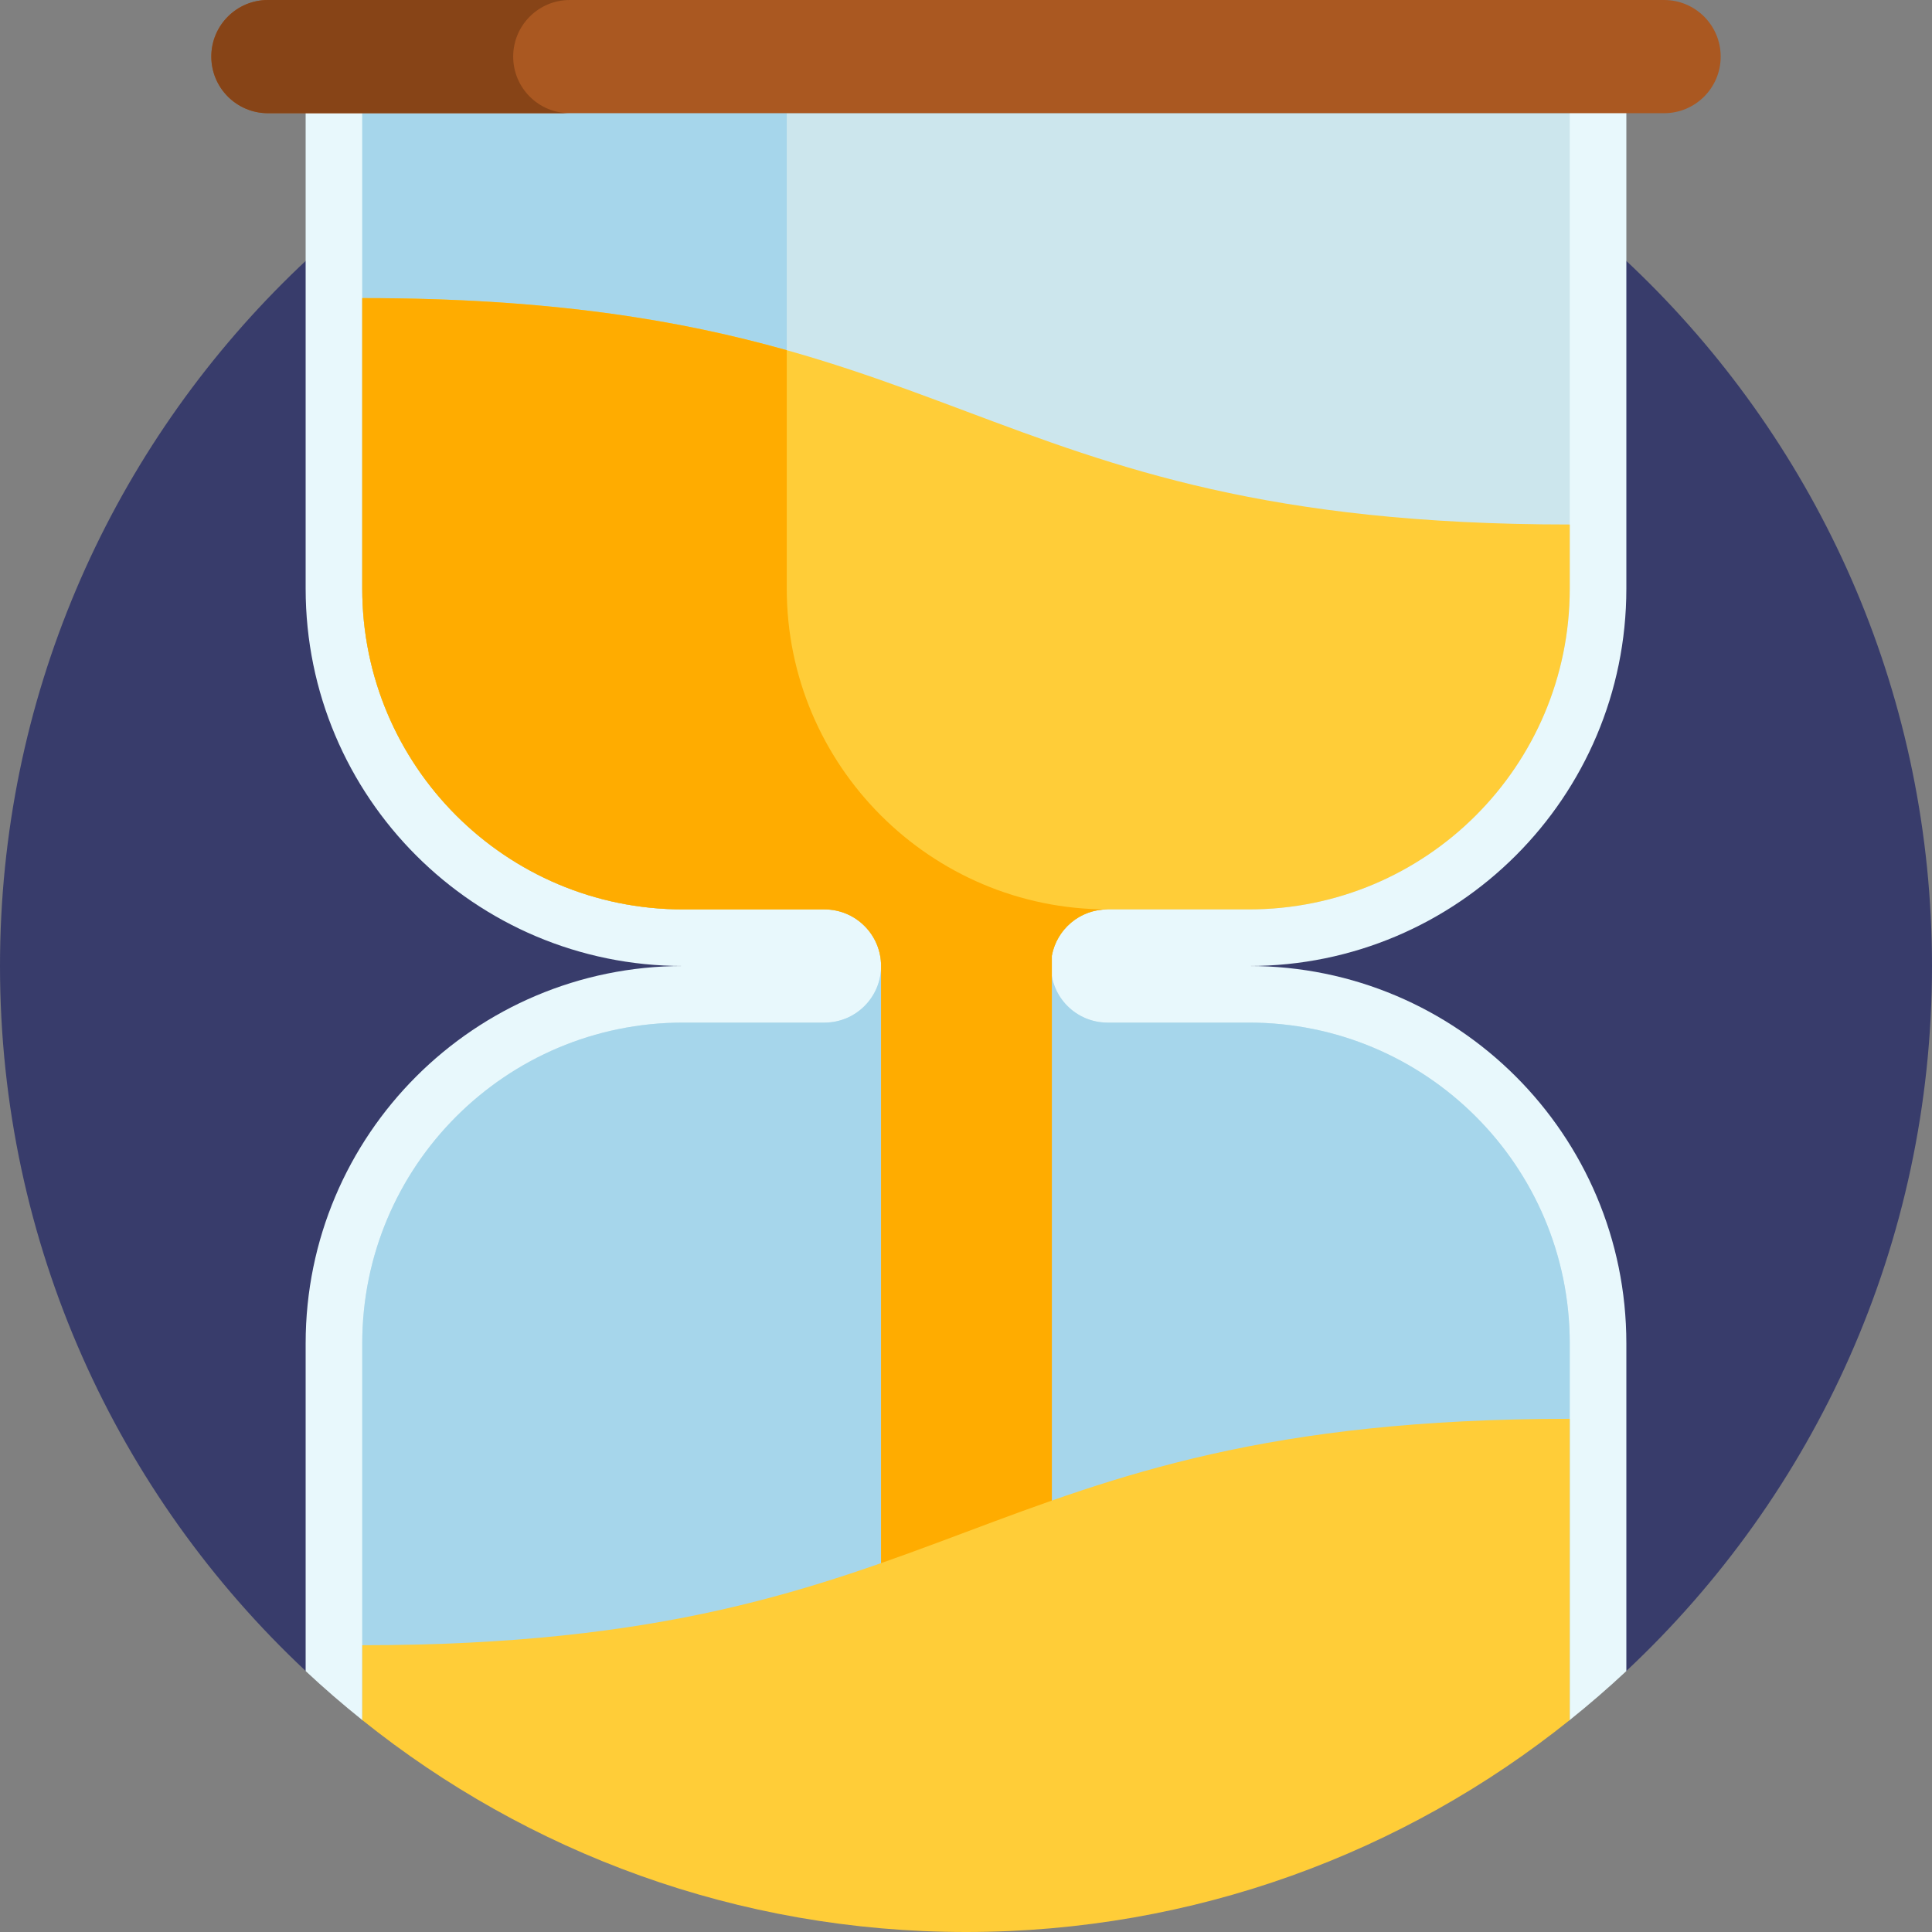 <svg id="Capa_1" enable-background="new 0 0 512 512" height="512" viewBox="0 0 512 512" width="512" xmlns="http://www.w3.org/2000/svg"><rect x="0" y="0" width="512" height="512" fill="#808080" stroke="none"/><g><g><path d="m81.029 442.85h349.942c49.862-46.711 81.029-113.136 81.029-186.85 0-141.385-114.615-256-256-256s-256 114.615-256 256c0 73.714 31.167 140.139 81.029 186.85z" fill="#383c6b"/></g><g><g><path d="m415.977 455.85c5.172-4.145 10.19-8.474 15.023-13v-86.85c0-55.23-44.77-100-100-100 55.23 0 100-44.77 100-100v-141h-350v141c0 55.23 44.77 100 100 100-55.23 0-100 44.77-100 100v86.85c4.832 4.526 9.85 8.855 15.023 13z" fill="#e8f8fc"/></g><g><path d="m416 356c0-46.94-38.06-85-85-85h-37.5c-8.28 0-15-6.72-15-15s6.72-15 15-15h37.5c46.94 0 85-38.06 85-85v-141h-320v141c0 46.94 38.06 85 85 85h37.5c8.28 0 15 6.72 15 15s-6.72 15-15 15h-37.5c-46.94 0-85 38.06-85 85v99.85h320z" fill="#cce6ed"/></g><g><path d="m416 356c0-46.94-38.06-85-85-85h-37.5c-8.28 0-15-6.72-15-15s6.72-15 15-15c-46.87 0-85-38.13-85-85v-126h207.5v-15h-320v141c0 46.94 38.06 85 85 85h37.5c8.28 0 15 6.72 15 15s-6.72 15-15 15h-37.5c-46.94 0-85 38.06-85 85v99.85h320z" fill="#a6d6eb"/></g><g><g><path d="m96 79c160 0 160 60 320 60v17c0 46.944-38.056 85-85 85h-37.5c-7.35 0-13.465 5.287-14.751 12.265v192.402h-45.249v-189.667c0-8.284-6.716-15-15-15h-37.5c-46.944 0-85-38.056-85-85v-17z" fill="#ffcd38"/></g></g><g><path d="m208.5 156v-63.193c-28.439-8-62.727-13.807-112.5-13.807v60 17c0 46.944 38.056 85 85 85h37.5c8.284 0 15 6.716 15 15v189.667h45.249v-192.402c1.285-6.978 7.401-12.265 14.751-12.265-46.869 0-85-38.131-85-85z" fill="#ffac00"/></g><g><path d="m416 436v-60c-160 0-160 60-320 60v19.829c43.829 35.139 99.454 56.171 160 56.171s116.171-21.032 160-56.171z" fill="#ffcd38"/></g><g><path d="m441 30h-370c-8.284 0-15-6.716-15-15 0-8.284 6.716-15 15-15h370c8.284 0 15 6.716 15 15 0 8.284-6.716 15-15 15z" fill="#aa5821"/></g><g><path d="m136 15c0-8.284 6.716-15 15-15h-80c-8.284 0-15 6.716-15 15s6.716 15 15 15h80c-8.284 0-15-6.716-15-15z" fill="#874417"/></g></g></g></svg>
